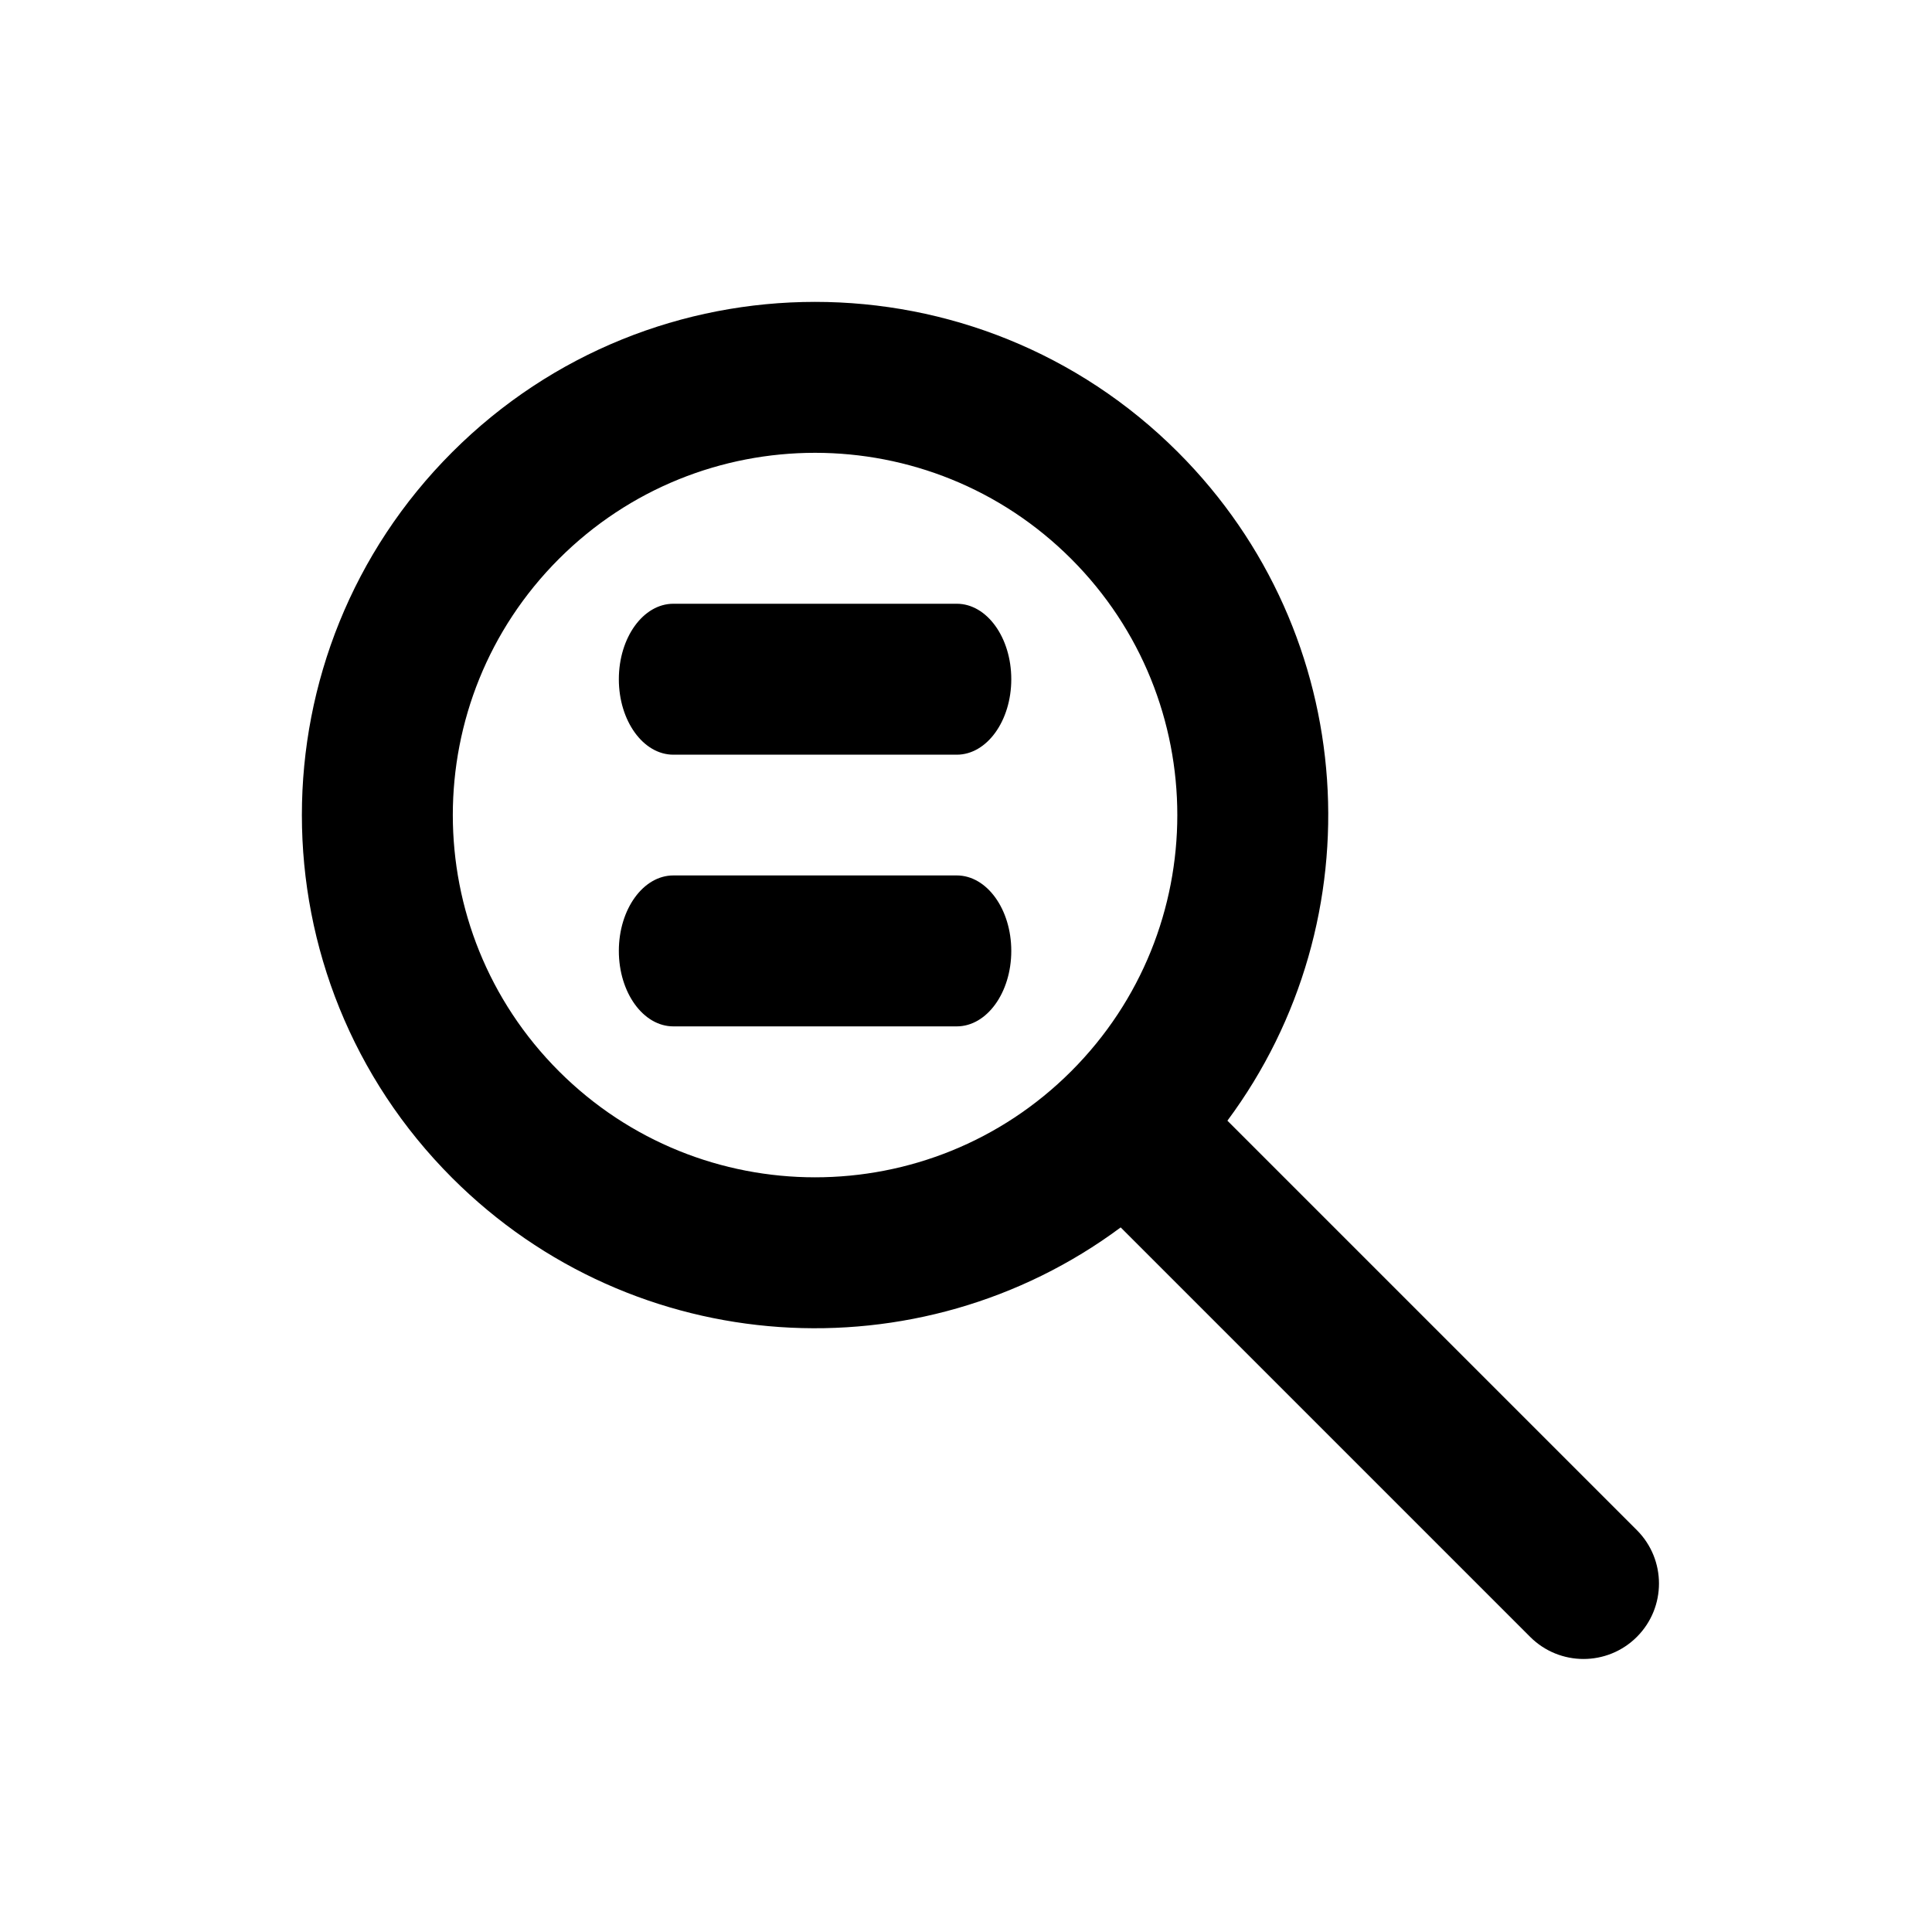 <svg xmlns="http://www.w3.org/2000/svg" width="128" height="128" viewBox="0 0 128 128">
  <path d="M81.319,74.248 L108.447,101.376 C110.4,103.329 110.4,106.495 108.447,108.447 C106.495,110.4 103.329,110.4 101.376,108.447 L74.248,81.319 C60.937,91.211 42.035,90.118 29.958,78.042 C16.681,64.764 16.681,43.236 29.958,29.958 C43.236,16.681 64.764,16.681 78.042,29.958 C90.118,42.035 91.211,60.937 81.319,74.248 Z M37.029,70.971 C46.402,80.343 61.598,80.343 70.971,70.971 C80.343,61.598 80.343,46.402 70.971,37.029 C61.598,27.657 46.402,27.657 37.029,37.029 C27.657,46.402 27.657,61.598 37.029,70.971 Z M44.611,50 C42.617,50 41,47.761 41,45 C41,42.239 42.617,40 44.611,40 L63.389,40 C65.383,40 67,42.239 67,45 C67,47.761 65.383,50 63.389,50 L44.611,50 Z M44.611,68 C42.617,68 41,65.761 41,63 C41,60.239 42.617,58 44.611,58 L63.389,58 C65.383,58 67,60.239 67,63 C67,65.761 65.383,68 63.389,68 L44.611,68 Z"/>
</svg>
